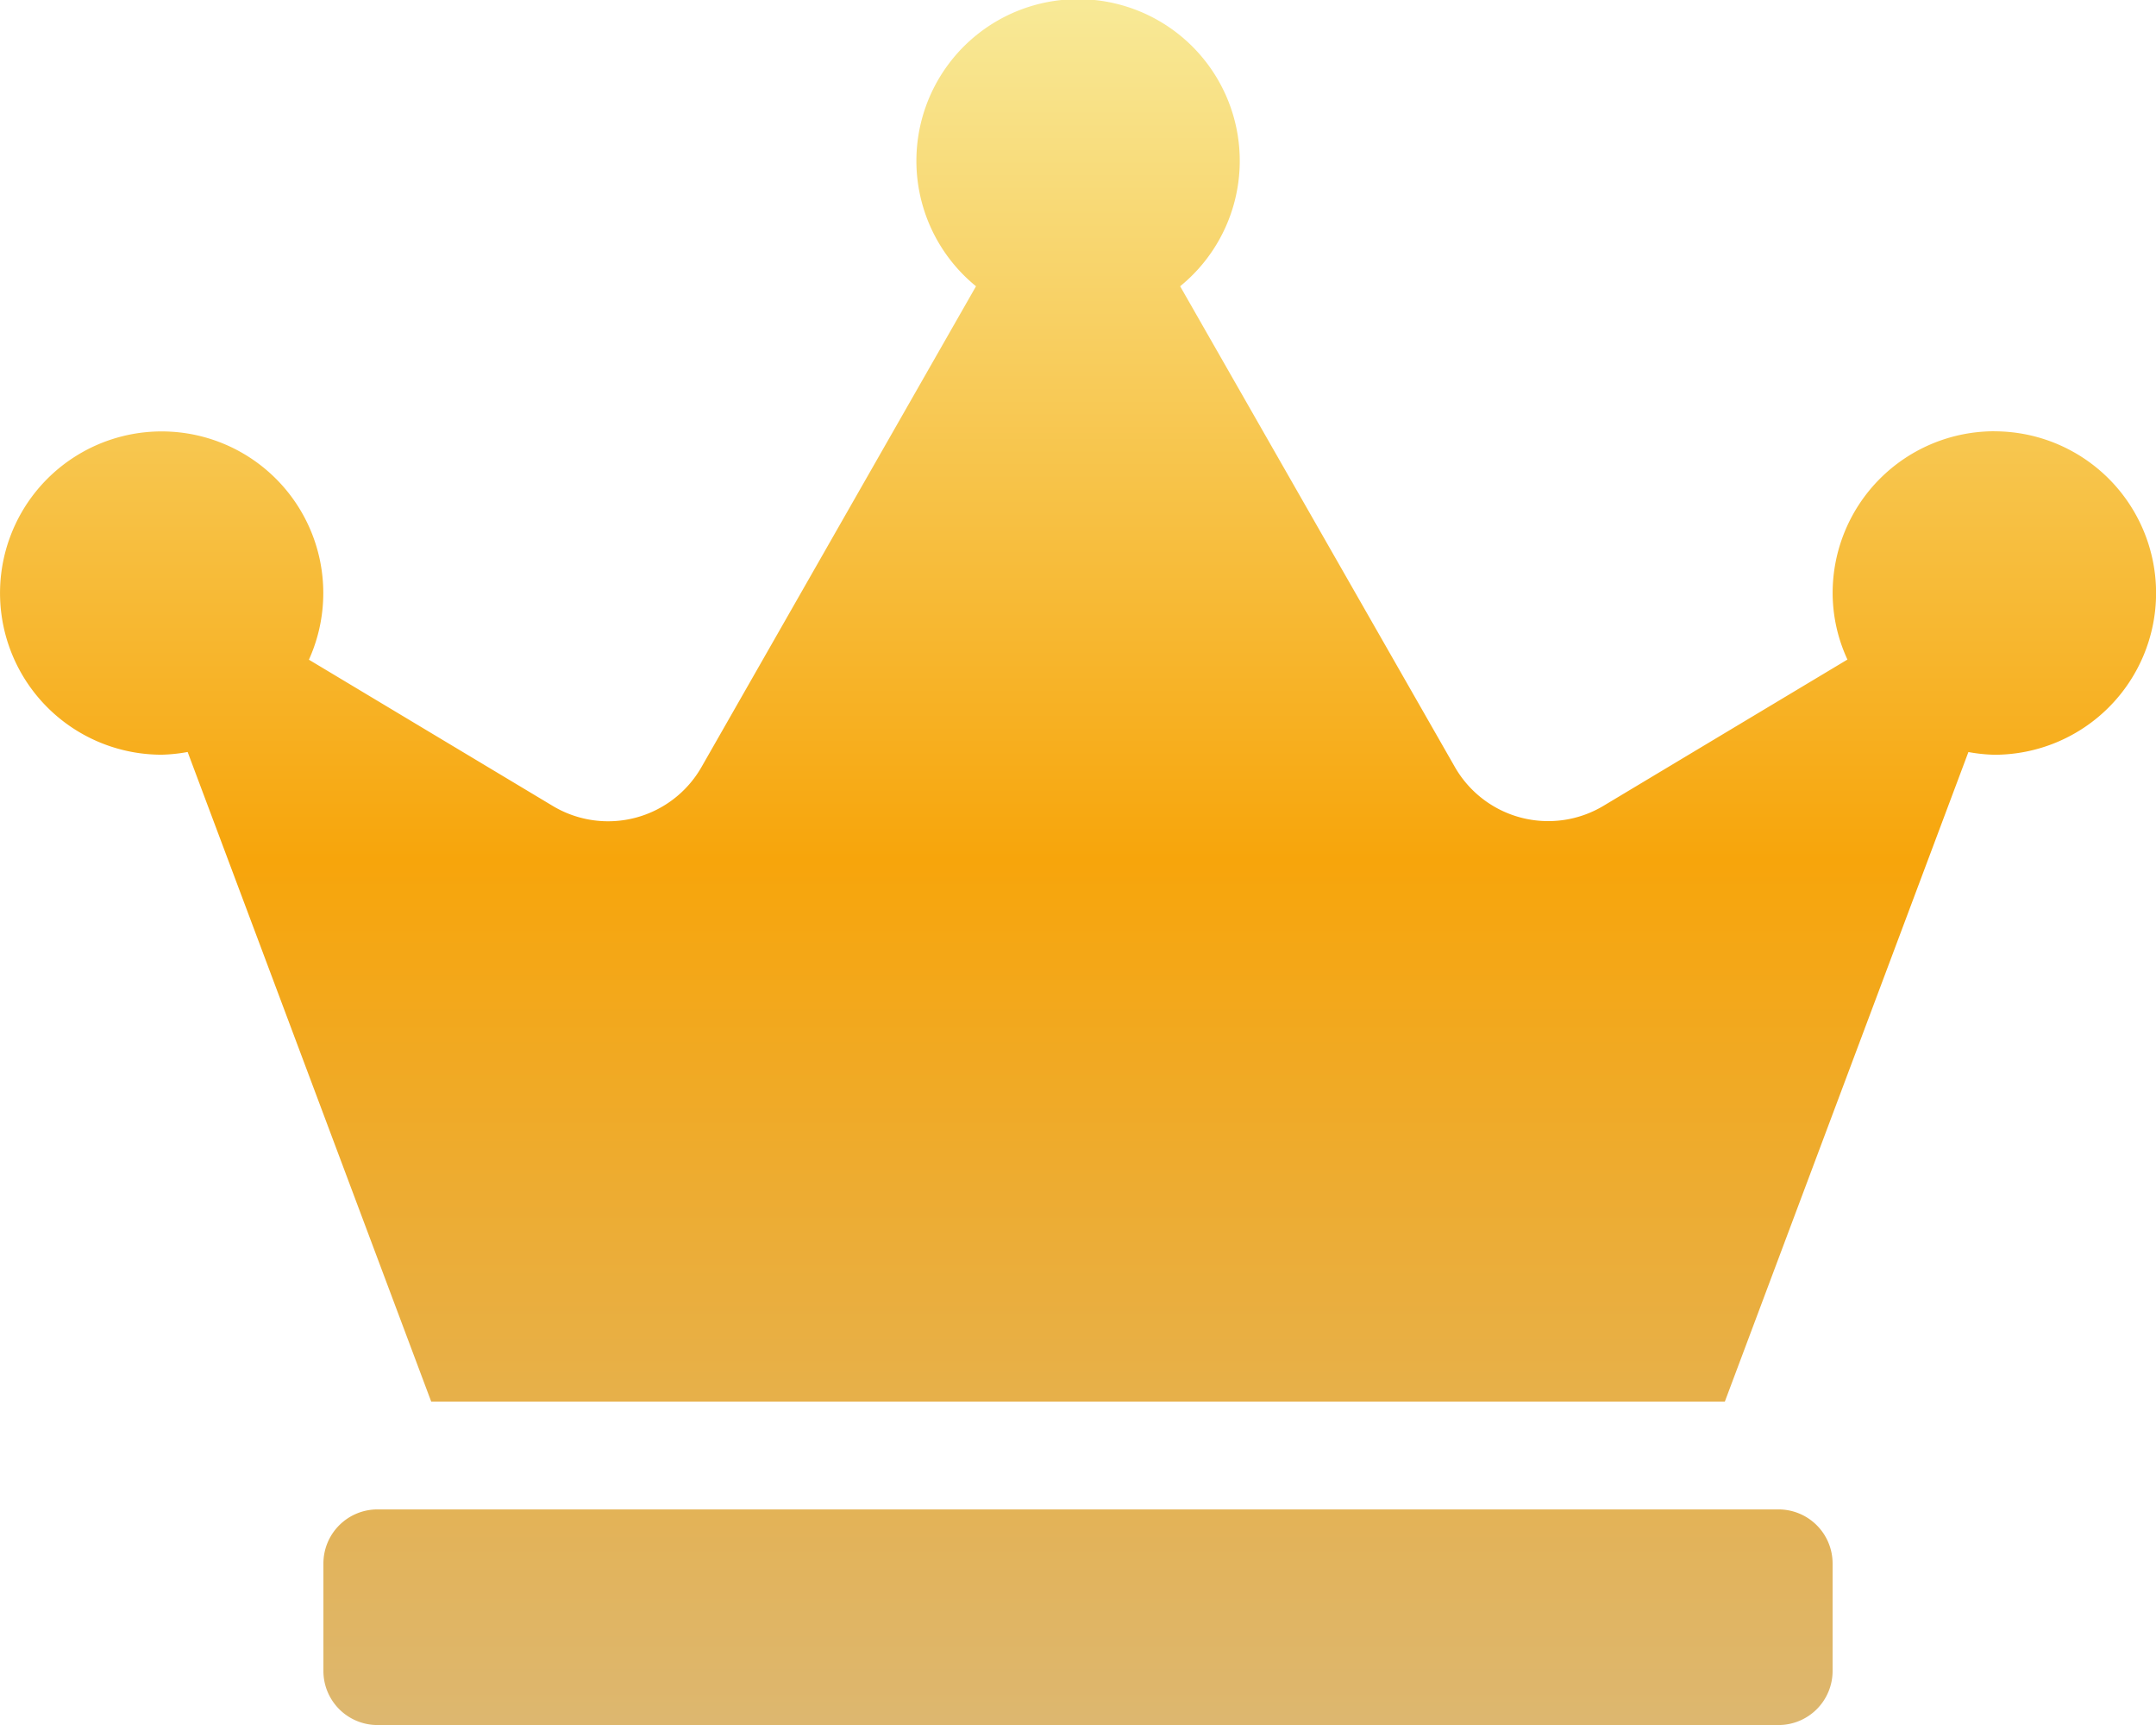 <svg xmlns="http://www.w3.org/2000/svg" xmlns:xlink="http://www.w3.org/1999/xlink" width="42.099" height="33.68" viewBox="0 0 42.099 33.68">
  <defs>
    <linearGradient id="linear-gradient" x1="0.5" x2="0.5" y2="1" gradientUnits="objectBoundingBox">
      <stop offset="0" stop-color="#f8e996"/>
      <stop offset="0.499" stop-color="#f7a50b"/>
      <stop offset="1" stop-color="#ddb76f"/>
    </linearGradient>
  </defs>
  <path id="Icon_awesome-crown" data-name="Icon awesome-crown" d="M34.732,29.47H7.367a1.056,1.056,0,0,0-1.052,1.052v2.1A1.056,1.056,0,0,0,7.367,33.68H34.732a1.056,1.056,0,0,0,1.052-1.052v-2.1A1.056,1.056,0,0,0,34.732,29.47Zm4.21-21.05a3.158,3.158,0,0,0-3.157,3.157,3.093,3.093,0,0,0,.289,1.3l-4.762,2.855a2.1,2.1,0,0,1-2.907-.763l-5.361-9.38a3.157,3.157,0,1,0-3.986,0L13.7,14.972a2.1,2.1,0,0,1-2.907.763L6.032,12.88a3.156,3.156,0,1,0-2.875,1.855,3.224,3.224,0,0,0,.507-.053L8.42,27.365h25.26l4.756-12.682a3.224,3.224,0,0,0,.507.053,3.157,3.157,0,0,0,0-6.315Z" fill="url(#linear-gradient)"/>
</svg>
